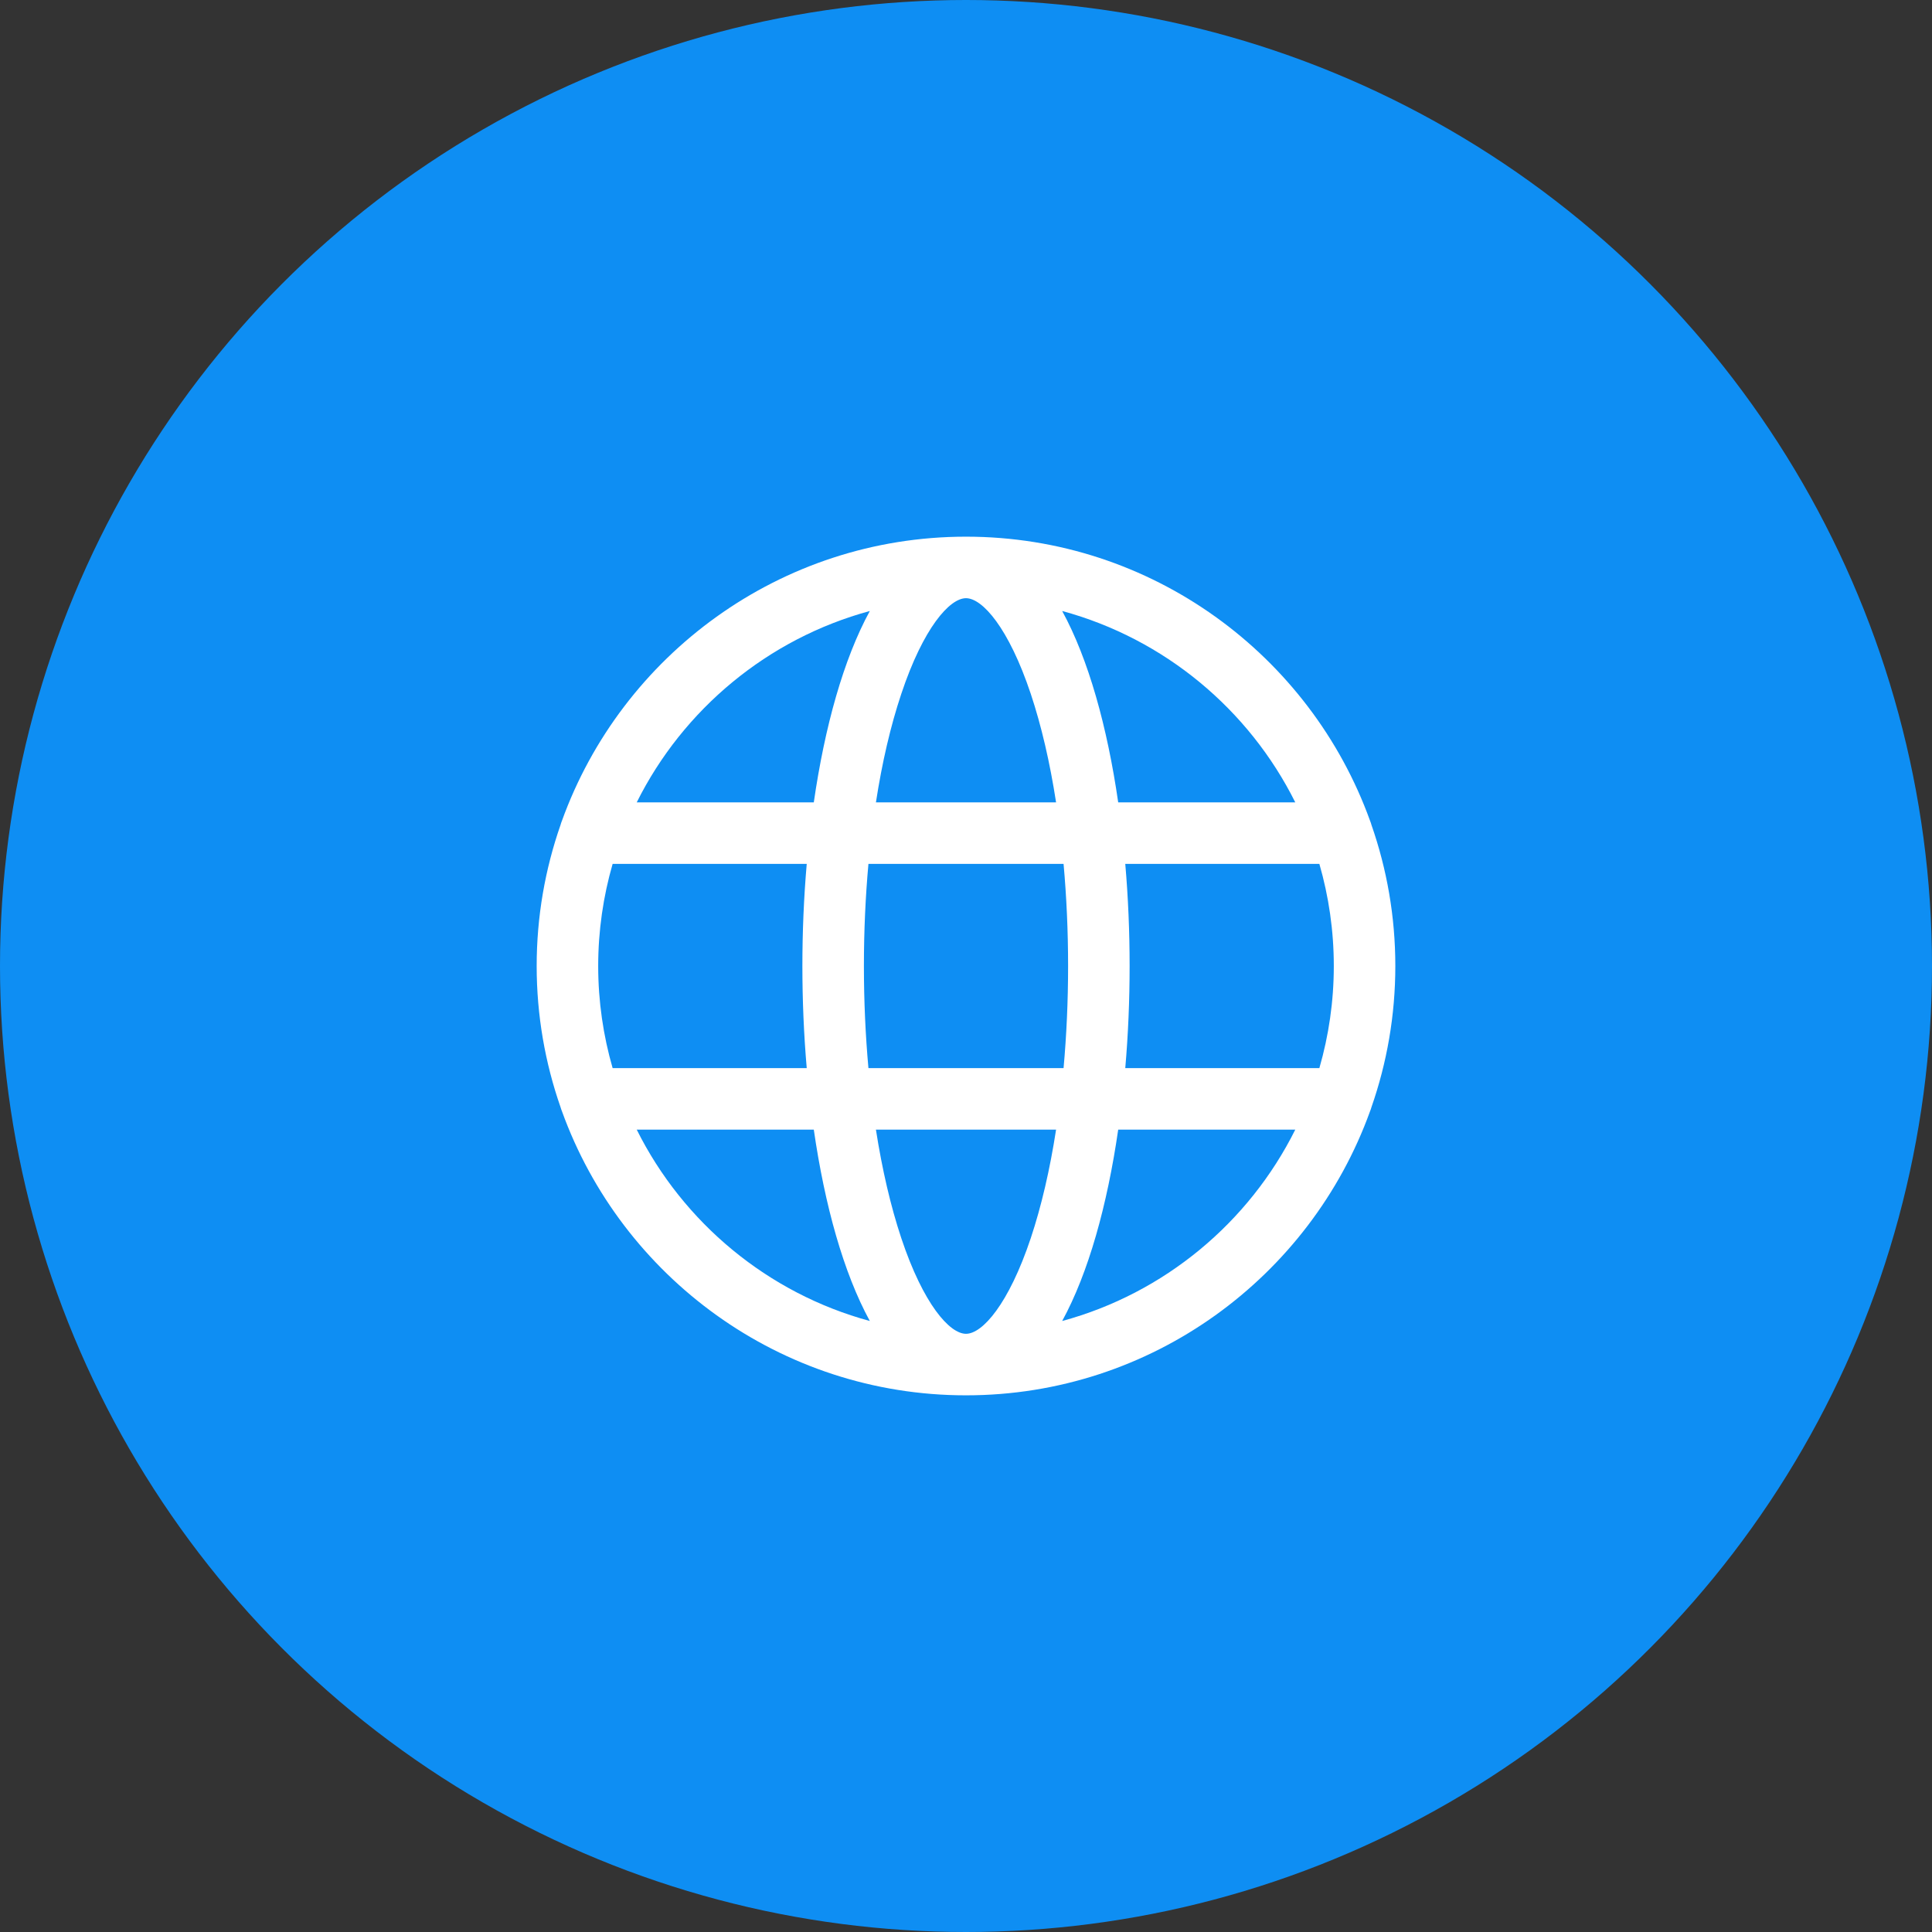 <svg width="32" height="32" viewBox="0 0 32 32" fill="none" xmlns="http://www.w3.org/2000/svg">
<rect x="0" y="0" width="32" height="32" fill="#333333" stroke="none"/>
<circle cx="16" cy="16" r="16" fill="#0E8EF3"/>
<path d="M22.715 18.34C22.971 17.607 23.111 16.819 23.111 16C23.111 15.181 22.971 14.394 22.715 13.661C22.709 13.639 22.702 13.617 22.693 13.596C21.705 10.855 19.078 8.889 16 8.889C12.922 8.889 10.295 10.855 9.307 13.596C9.298 13.617 9.291 13.639 9.285 13.661C9.029 14.394 8.889 15.181 8.889 16C8.889 16.819 9.029 17.607 9.285 18.34C9.291 18.361 9.298 18.383 9.307 18.404C10.295 21.145 12.922 23.111 16 23.111C19.078 23.111 21.705 21.145 22.693 18.404C22.702 18.383 22.709 18.362 22.715 18.34ZM16 22.092C15.729 22.092 15.293 21.602 14.928 20.507C14.752 19.978 14.611 19.371 14.508 18.71H17.492C17.39 19.371 17.249 19.978 17.073 20.507C16.707 21.602 16.271 22.092 16 22.092ZM14.384 17.691C14.335 17.147 14.309 16.58 14.309 16C14.309 15.42 14.335 14.853 14.384 14.309H17.616C17.665 14.853 17.691 15.42 17.691 16C17.691 16.58 17.665 17.147 17.616 17.691H14.384ZM9.908 16C9.908 15.414 9.992 14.846 10.147 14.309H13.362C13.314 14.864 13.29 15.432 13.29 16C13.29 16.568 13.314 17.136 13.362 17.691H10.147C9.992 17.154 9.908 16.587 9.908 16ZM16 9.908C16.271 9.908 16.707 10.398 17.073 11.493C17.249 12.022 17.39 12.629 17.492 13.29H14.508C14.61 12.629 14.751 12.022 14.928 11.493C15.293 10.398 15.729 9.908 16 9.908ZM18.638 14.309H21.853C22.008 14.846 22.092 15.414 22.092 16C22.092 16.587 22.008 17.154 21.853 17.691H18.638C18.686 17.136 18.71 16.568 18.71 16C18.71 15.432 18.686 14.864 18.638 14.309ZM21.454 13.29H18.521C18.34 12.04 18.029 10.918 17.593 10.12C19.285 10.579 20.686 11.75 21.454 13.29ZM14.407 10.12C13.971 10.918 13.66 12.04 13.479 13.29H10.546C11.314 11.75 12.716 10.579 14.407 10.12ZM10.546 18.71H13.479C13.66 19.96 13.971 21.082 14.407 21.88C12.716 21.421 11.314 20.25 10.546 18.71ZM17.593 21.88C18.029 21.082 18.34 19.96 18.521 18.71H21.454C20.686 20.25 19.285 21.421 17.593 21.88Z" fill="white"/>
</svg>
